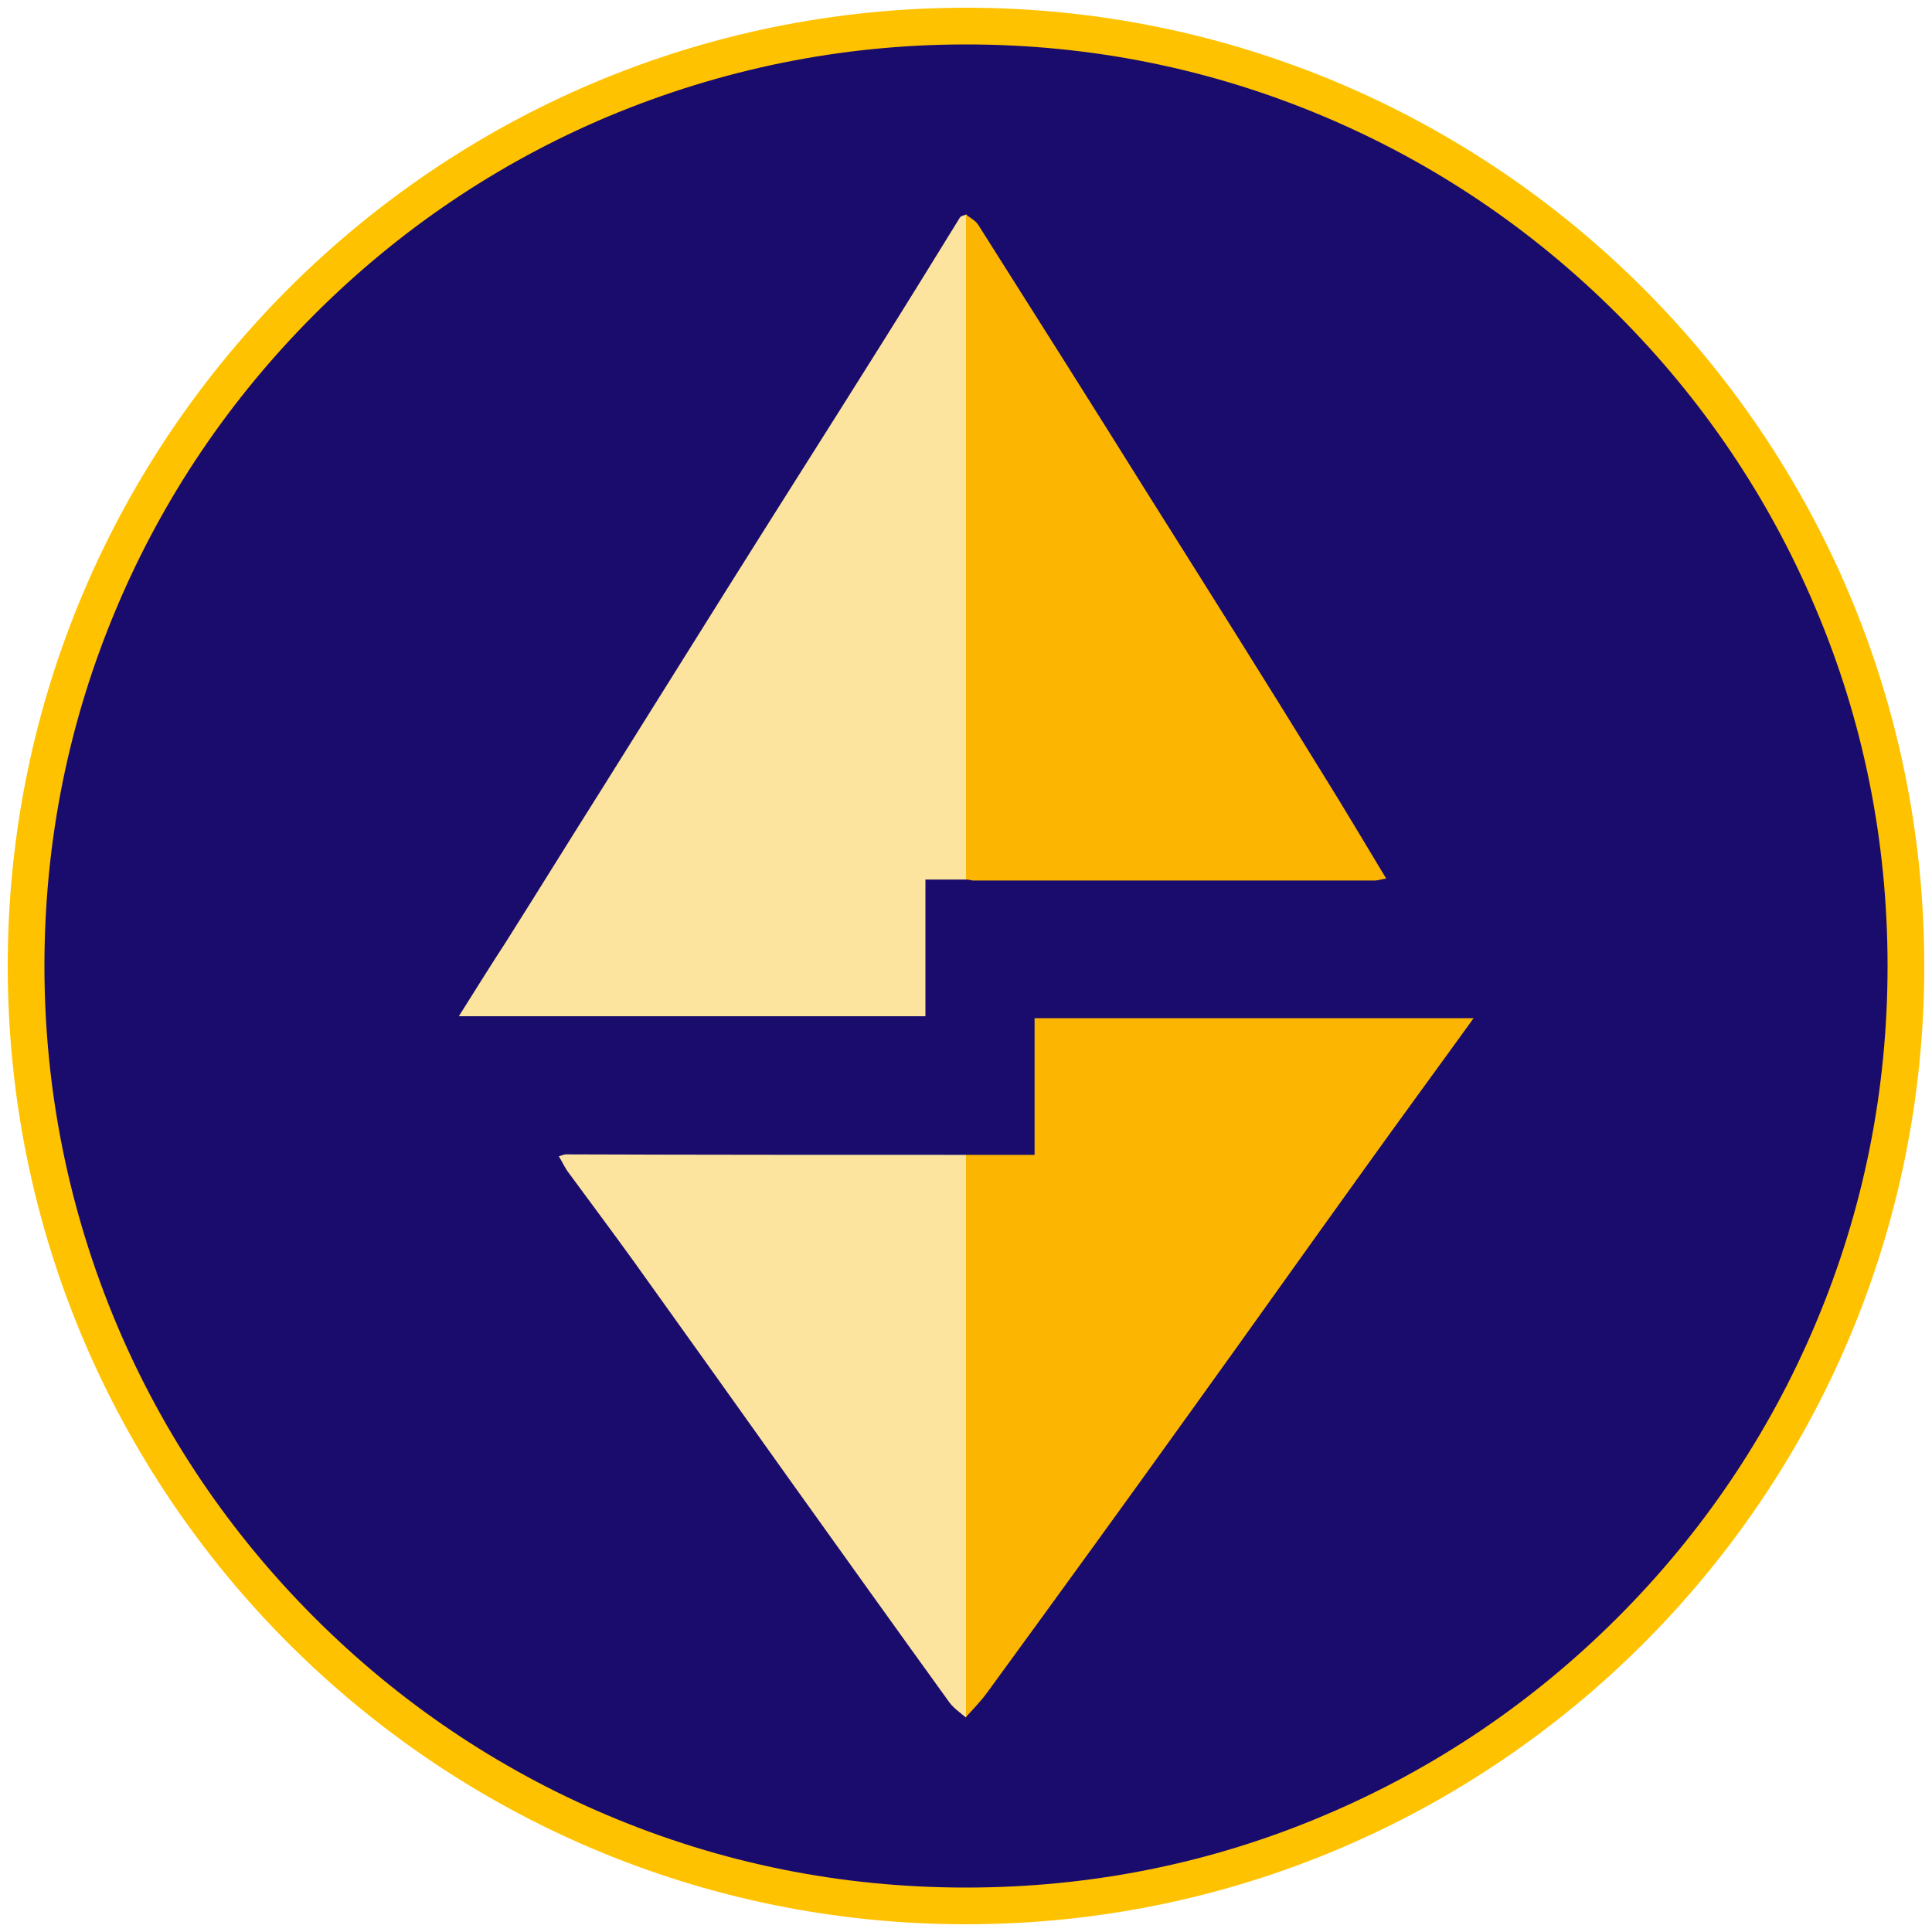 <?xml version="1.0" encoding="utf-8"?>
<!-- Generator: Adobe Illustrator 28.2.0, SVG Export Plug-In . SVG Version: 6.00 Build 0)  -->
<svg version="1.1" id="Layer_1" xmlns="http://www.w3.org/2000/svg" xmlns:xlink="http://www.w3.org/1999/xlink" x="0px" y="0px"
	 viewBox="0 0 400 400" style="enable-background:new 0 0 400 400;" xml:space="preserve">
<style type="text/css">
	.st0{fill:#1A0C6D;}
	.st1{fill:#FFC200;}
	.st2{fill:#FCE49E;}
	.st3{fill:#FCB601;}
</style>
<g>
	<g>
		<g>
			<g>
				<g>
					<ellipse class="st0" cx="200" cy="200" rx="194.6" ry="194.6"/>
					<path class="st1" d="M200,9.2c25.8,0,50.7,5,74.3,15c22.7,9.6,43.1,23.4,60.6,40.9c17.5,17.5,31.3,37.9,40.9,60.6
						c10,23.5,15,48.5,15,74.3s-5,50.7-15,74.3c-9.6,22.7-23.4,43.1-40.9,60.6c-17.5,17.5-37.9,31.3-60.6,40.9
						c-23.5,10-48.5,15-74.3,15s-50.7-5-74.3-15c-22.7-9.6-43.1-23.4-60.6-40.9c-17.5-17.5-31.3-37.9-40.9-60.6
						c-9.9-23.5-15-48.5-15-74.3s5-50.7,15-74.3c9.6-22.7,23.4-43.1,40.9-60.6c17.5-17.5,37.9-31.3,60.6-40.9
						C149.3,14.3,174.2,9.2,200,9.2 M200,1.6C90.5,1.6,1.6,90.5,1.6,200S90.5,398.4,200,398.4S398.4,309.5,398.4,200
						S309.5,1.6,200,1.6L200,1.6z"/>
				</g>
			</g>
		</g>
	</g>
	<g>
		<path class="st2" d="M200,182.1c-2.7,0-5.4,0-8.4,0c0,9.6,0,18.8,0,28.3c-32.2,0-64.1,0-96.6,0c3.4-5.4,6.5-10.4,9.7-15.3
			c6.7-10.6,13.3-21.3,20-31.9c8.4-13.4,16.7-26.7,25.1-40.1c10.9-17.4,22-34.8,32.9-52.2c5.4-8.6,10.7-17.2,16-25.8
			c0.2-0.4,0.9-0.5,1.4-0.7C200,90.3,200,136.2,200,182.1z"/>
		<path class="st3" d="M200,239.1c4.6,0,9.3,0,14.2,0c0-9.6,0-18.9,0-28.3c30.3,0,60.3,0,90.9,0c-7.8,10.8-15.3,21-22.6,31.2
			c-11.8,16.4-23.5,32.9-35.3,49.3c-14.2,19.8-28.5,39.5-42.8,59.1c-1.3,1.8-2.9,3.4-4.4,5.1C200,316.8,200,278,200,239.1z"/>
		<path class="st3" d="M200,182.1c0-45.9,0-91.8,0-137.7c0.8,0.7,1.9,1.2,2.5,2.1c11.9,18.8,23.8,37.6,35.6,56.5
			c11.9,18.9,23.8,37.8,35.5,56.8c4.5,7.2,8.8,14.5,13.4,22.1c-0.9,0.1-1.6,0.4-2.4,0.4c-27.8,0-55.5,0-83.2,0
			C200.9,182.2,200.4,182.1,200,182.1z"/>
		<path class="st2" d="M200,239.1c0,38.8,0,77.7,0,116.5c-1.3-1.1-2.8-2.1-3.7-3.5c-10.9-15.1-21.7-30.2-32.5-45.3
			c-10.9-15.3-21.8-30.6-32.7-45.8c-4.4-6.1-8.9-12.1-13.3-18.1c-0.8-1-1.3-2.2-2.1-3.5c0.7-0.2,1.1-0.4,1.4-0.4
			C144.7,239.1,172.3,239.1,200,239.1z"/>
	</g>
</g>
</svg>
